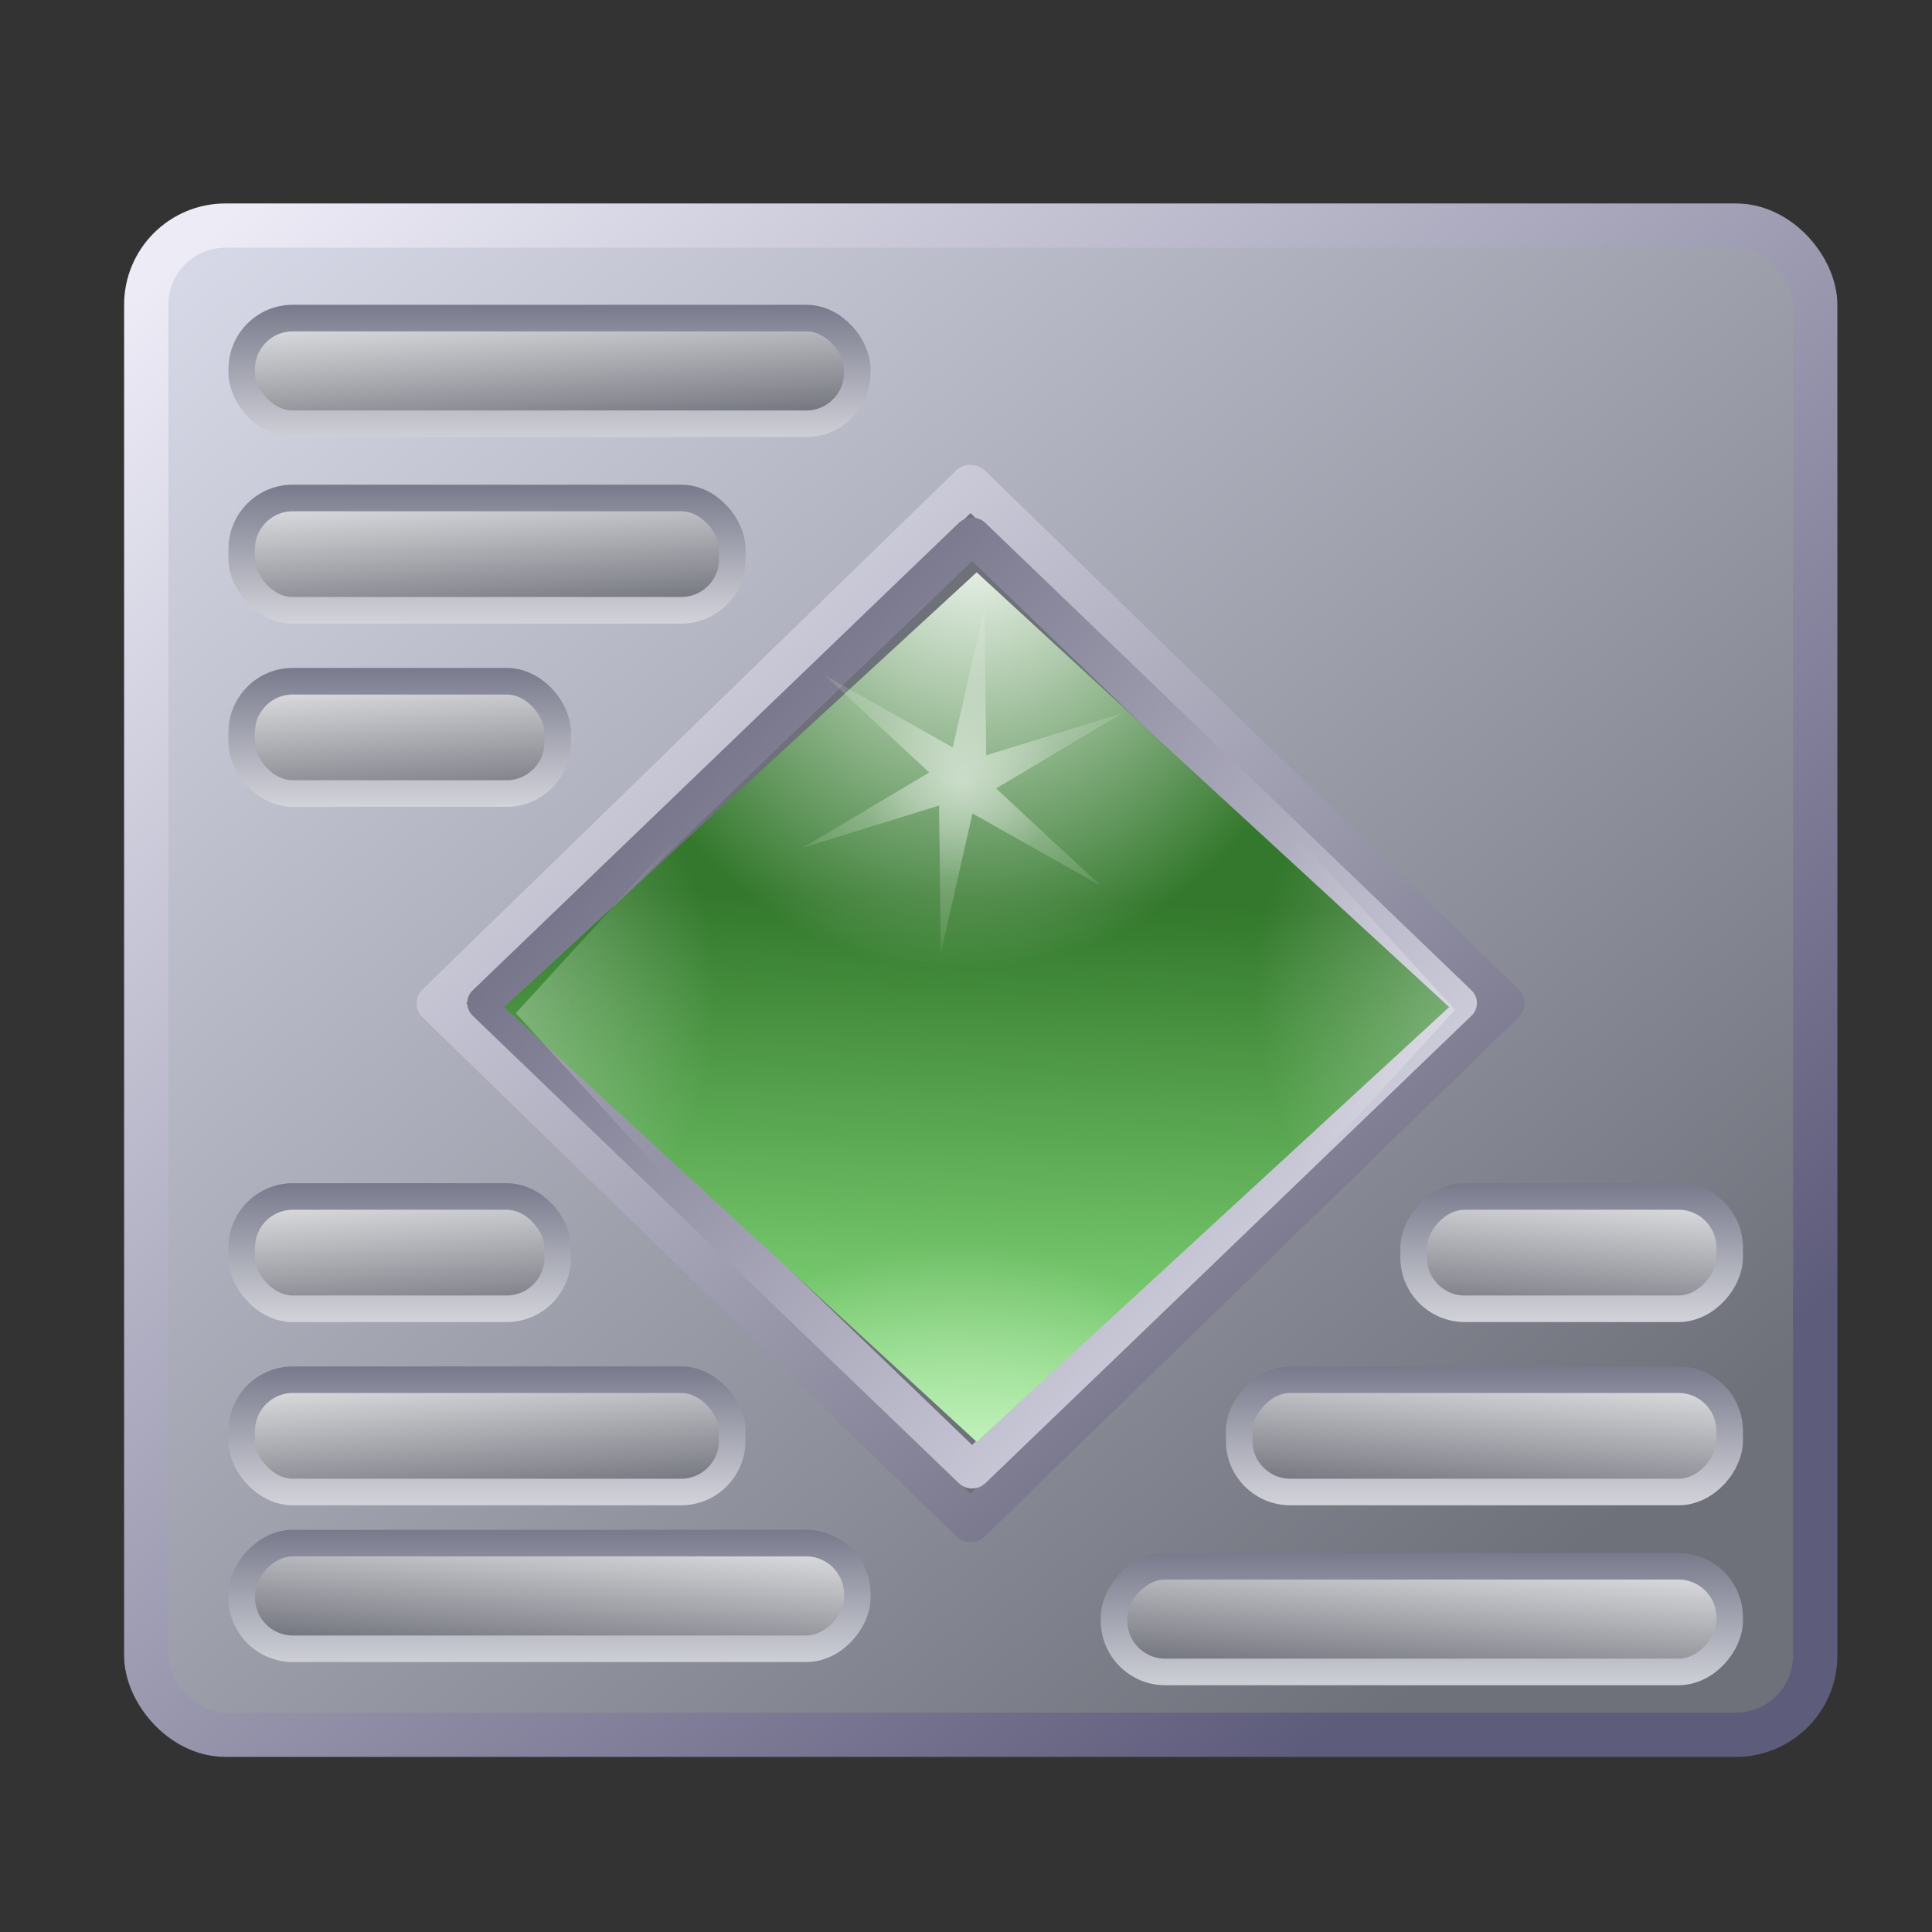 <?xml version="1.0" encoding="UTF-8" standalone="no"?>
<!-- Created with Inkscape (http://www.inkscape.org/) -->

<svg
   xmlns:dc="http://purl.org/dc/elements/1.1/"
   xmlns:cc="http://creativecommons.org/ns#"
   xmlns:rdf="http://www.w3.org/1999/02/22-rdf-syntax-ns#"
   xmlns:svg="http://www.w3.org/2000/svg"
   xmlns="http://www.w3.org/2000/svg"
   xmlns:xlink="http://www.w3.org/1999/xlink"
   xmlns:sodipodi="http://sodipodi.sourceforge.net/DTD/sodipodi-0.dtd"
   xmlns:inkscape="http://www.inkscape.org/namespaces/inkscape"
   id="svg2"
   sodipodi:version="0.32"
   inkscape:version="0.91 r13725"
   width="256"
   height="256"
   sodipodi:docname="preferences-system-windows-actions.svg"
   version="1.1">
  <rect width="100%" height="100%" fill="#333333" stroke="none"/>
  <defs
     id="defs5">
    <linearGradient
       id="linearGradient2960"
       inkscape:collect="always">
      <stop
         id="stop2962"
         stop-color="#5e5c7b"
         stop-opacity="1" />
      <stop
         id="stop2964"
         offset="1"
         stop-color="#ecebf6"
         stop-opacity="1" />
    </linearGradient>
    <linearGradient
       id="linearGradient2954"
       inkscape:collect="always">
      <stop
         id="stop2956"
         stop-color="#6e707a"
         stop-opacity="1" />
      <stop
         id="stop2958"
         offset="1"
         stop-color="#dddfee"
         stop-opacity="1" />
    </linearGradient>
    <linearGradient
       inkscape:collect="always"
       id="linearGradient2868">
      <stop
         id="stop2870"
         stop-color="#5c5e69"
         stop-opacity="1" />
      <stop
         offset="1"
         id="stop2872"
         stop-color="white"
         stop-opacity="1" />
    </linearGradient>
    <linearGradient
       inkscape:collect="always"
       id="linearGradient2860">
      <stop
         id="stop2862"
         stop-color="#dedfe4"
         stop-opacity="1" />
      <stop
         offset="1"
         id="stop2864"
         stop-color="#606277"
         stop-opacity="1" />
    </linearGradient>
    <linearGradient
       inkscape:collect="always"
       id="linearGradient2830">
      <stop
         id="stop2832"
         stop-color="white"
         stop-opacity="0.672" />
      <stop
         offset="1"
         id="stop2834"
         stop-color="white"
         stop-opacity="0" />
    </linearGradient>
    <linearGradient
       inkscape:collect="always"
       id="linearGradient2818">
      <stop
         id="stop2820"
         stop-color="white"
         stop-opacity="0.566" />
      <stop
         offset="1"
         id="stop2822"
         stop-color="white"
         stop-opacity="0" />
    </linearGradient>
    <linearGradient
       id="linearGradient2804"
       inkscape:collect="always">
      <stop
         id="stop2806"
         stop-color="white"
         stop-opacity="1" />
      <stop
         id="stop2808"
         offset="1"
         stop-color="white"
         stop-opacity="0" />
    </linearGradient>
    <linearGradient
       inkscape:collect="always"
       id="linearGradient2792">
      <stop
         id="stop2794"
         stop-color="#9cf692"
         stop-opacity="1" />
      <stop
         offset="1"
         id="stop2796"
         stop-color="#33782c"
         stop-opacity="1" />
    </linearGradient>
    <linearGradient
       inkscape:collect="always"
       id="linearGradient2778">
      <stop
         id="stop2780"
         stop-color="#706e84"
         stop-opacity="1" />
      <stop
         offset="1"
         id="stop2782"
         stop-color="#d7d6e4"
         stop-opacity="1" />
    </linearGradient>
    <linearGradient
       inkscape:collect="always"
       xlink:href="#linearGradient2778"
       id="linearGradient3053"
       gradientUnits="userSpaceOnUse"
       x1="-61.33"
       y1="25.16"
       x2="-37.21"
       y2="26.682" />
    <linearGradient
       inkscape:collect="always"
       xlink:href="#linearGradient2778"
       id="linearGradient3055"
       gradientUnits="userSpaceOnUse"
       gradientTransform="matrix(0.907,1.074457e-6,1.074457e-6,0.907,-4.495,2.116)"
       x1="-38.29"
       y1="25.759"
       x2="-61.15"
       y2="27.328" />
    <linearGradient
       inkscape:collect="always"
       xlink:href="#linearGradient2792"
       id="linearGradient3057"
       gradientUnits="userSpaceOnUse"
       x1="-57.13"
       y1="15.13"
       x2="-47.1"
       y2="25.783" />
    <radialGradient
       inkscape:collect="always"
       xlink:href="#linearGradient2804"
       id="radialGradient3059"
       gradientUnits="userSpaceOnUse"
       gradientTransform="matrix(-0.138,-1.367,1.32,0.185,-88.826,-30.189)"
       cx="-41.34"
       cy="32.23"
       fx="-41.34"
       fy="32.23"
       r="7.252" />
    <radialGradient
       inkscape:collect="always"
       xlink:href="#linearGradient2804"
       id="radialGradient3061"
       gradientUnits="userSpaceOnUse"
       gradientTransform="matrix(-0.138,-1.367,1.32,0.185,-63.895,-5.257)"
       cx="-43.45"
       cy="34.514"
       fx="-43.45"
       fy="34.514"
       r="7.252" />
    <radialGradient
       inkscape:collect="always"
       xlink:href="#linearGradient2818"
       id="radialGradient3063"
       gradientUnits="userSpaceOnUse"
       gradientTransform="matrix(1,0,0,0.899,0,1.092)"
       cx="53.4"
       cy="10.849"
       fx="53.4"
       fy="10.849"
       r="5.916" />
    <radialGradient
       inkscape:collect="always"
       xlink:href="#linearGradient2830"
       id="radialGradient3065"
       gradientUnits="userSpaceOnUse"
       gradientTransform="matrix(-0.138,-1.367,1.32,0.185,-90.713,-81.909)"
       cx="-43.45"
       cy="34.514"
       fx="-43.45"
       fy="34.514"
       r="7.252" />
    <radialGradient
       inkscape:collect="always"
       xlink:href="#linearGradient2830"
       id="radialGradient3067"
       gradientUnits="userSpaceOnUse"
       gradientTransform="matrix(-0.138,-1.367,1.32,0.185,-10.912,-2.209)"
       cx="-43.45"
       cy="34.514"
       fx="-43.45"
       fy="34.514"
       r="7.252" />
    <radialGradient
       inkscape:collect="always"
       xlink:href="#linearGradient2818"
       id="radialGradient3069"
       gradientUnits="userSpaceOnUse"
       gradientTransform="matrix(0.292,-0.248,0.239,0.283,35.185,21.004)"
       cx="53.4"
       cy="10.849"
       fx="53.4"
       fy="10.849"
       r="5.916" />
    <linearGradient
       inkscape:collect="always"
       xlink:href="#linearGradient2868"
       id="linearGradient3073"
       gradientUnits="userSpaceOnUse"
       gradientTransform="translate(-0.521,-1.117)"
       x1="42.1"
       y1="6.344"
       x2="41.758"
       y2="1.875" />
    <linearGradient
       inkscape:collect="always"
       xlink:href="#linearGradient2860"
       id="linearGradient3075"
       gradientUnits="userSpaceOnUse"
       gradientTransform="translate(-0.521,-1.117)"
       x1="44.61"
       y1="6.12"
       x2="44.61"
       y2="1.726" />
    <linearGradient
       inkscape:collect="always"
       xlink:href="#linearGradient2868"
       id="linearGradient3077"
       gradientUnits="userSpaceOnUse"
       gradientTransform="translate(-0.521,2.941)"
       x1="42.1"
       y1="6.344"
       x2="41.758"
       y2="1.875" />
    <linearGradient
       inkscape:collect="always"
       xlink:href="#linearGradient2860"
       id="linearGradient3079"
       gradientUnits="userSpaceOnUse"
       gradientTransform="translate(-0.521,2.941)"
       x1="44.61"
       y1="6.12"
       x2="44.61"
       y2="1.726" />
    <linearGradient
       inkscape:collect="always"
       xlink:href="#linearGradient2868"
       id="linearGradient3081"
       gradientUnits="userSpaceOnUse"
       gradientTransform="translate(-0.521,7.073)"
       x1="42.1"
       y1="6.344"
       x2="41.758"
       y2="1.875" />
    <linearGradient
       inkscape:collect="always"
       xlink:href="#linearGradient2860"
       id="linearGradient3083"
       gradientUnits="userSpaceOnUse"
       gradientTransform="translate(-0.521,7.073)"
       x1="44.61"
       y1="6.12"
       x2="44.61"
       y2="1.726" />
    <linearGradient
       inkscape:collect="always"
       xlink:href="#linearGradient2868"
       id="linearGradient2900"
       gradientUnits="userSpaceOnUse"
       gradientTransform="matrix(5.857,0,0,5.876,-336.055,187.547)"
       x1="42.1"
       y1="6.344"
       x2="41.758"
       y2="1.875" />
    <linearGradient
       inkscape:collect="always"
       xlink:href="#linearGradient2860"
       id="linearGradient2902"
       gradientUnits="userSpaceOnUse"
       gradientTransform="matrix(5.857,0,0,5.876,-336.055,187.547)"
       x1="44.61"
       y1="6.12"
       x2="44.61"
       y2="1.726" />
    <linearGradient
       inkscape:collect="always"
       xlink:href="#linearGradient2868"
       id="linearGradient2909"
       gradientUnits="userSpaceOnUse"
       gradientTransform="matrix(5.857,0,0,5.876,-451.646,141.615)"
       x1="42.1"
       y1="6.344"
       x2="41.758"
       y2="1.875" />
    <linearGradient
       inkscape:collect="always"
       xlink:href="#linearGradient2860"
       id="linearGradient2911"
       gradientUnits="userSpaceOnUse"
       gradientTransform="matrix(5.857,0,0,5.876,-451.646,141.615)"
       x1="44.61"
       y1="6.12"
       x2="44.61"
       y2="1.726" />
    <linearGradient
       inkscape:collect="always"
       xlink:href="#linearGradient2868"
       id="linearGradient2914"
       gradientUnits="userSpaceOnUse"
       gradientTransform="matrix(5.857,0,0,5.876,-451.646,165.894)"
       x1="42.1"
       y1="6.344"
       x2="41.758"
       y2="1.875" />
    <linearGradient
       inkscape:collect="always"
       xlink:href="#linearGradient2860"
       id="linearGradient2916"
       gradientUnits="userSpaceOnUse"
       gradientTransform="matrix(5.857,0,0,5.876,-451.646,165.894)"
       x1="44.61"
       y1="6.12"
       x2="44.61"
       y2="1.726" />
    <linearGradient
       inkscape:collect="always"
       xlink:href="#linearGradient2868"
       id="linearGradient2920"
       gradientUnits="userSpaceOnUse"
       gradientTransform="matrix(5.857,0,0,5.876,-451.646,190.61)"
       x1="42.1"
       y1="6.344"
       x2="41.758"
       y2="1.875" />
    <linearGradient
       inkscape:collect="always"
       xlink:href="#linearGradient2860"
       id="linearGradient2922"
       gradientUnits="userSpaceOnUse"
       gradientTransform="matrix(5.857,0,0,5.876,-451.646,190.61)"
       x1="44.61"
       y1="6.12"
       x2="44.61"
       y2="1.726" />
    <linearGradient
       inkscape:collect="always"
       xlink:href="#linearGradient2868"
       id="linearGradient2925"
       gradientUnits="userSpaceOnUse"
       gradientTransform="matrix(5.857,0,0,5.876,-190.433,141.615)"
       x1="42.1"
       y1="6.344"
       x2="41.758"
       y2="1.875" />
    <linearGradient
       inkscape:collect="always"
       xlink:href="#linearGradient2860"
       id="linearGradient2927"
       gradientUnits="userSpaceOnUse"
       gradientTransform="matrix(5.857,0,0,5.876,-190.433,141.615)"
       x1="44.61"
       y1="6.12"
       x2="44.61"
       y2="1.726" />
    <linearGradient
       inkscape:collect="always"
       xlink:href="#linearGradient2868"
       id="linearGradient2930"
       gradientUnits="userSpaceOnUse"
       gradientTransform="matrix(5.857,0,0,5.876,-190.433,165.894)"
       x1="42.1"
       y1="6.344"
       x2="41.758"
       y2="1.875" />
    <linearGradient
       inkscape:collect="always"
       xlink:href="#linearGradient2860"
       id="linearGradient2932"
       gradientUnits="userSpaceOnUse"
       gradientTransform="matrix(5.857,0,0,5.876,-190.433,165.894)"
       x1="44.61"
       y1="6.12"
       x2="44.61"
       y2="1.726" />
    <linearGradient
       inkscape:collect="always"
       xlink:href="#linearGradient2954"
       id="linearGradient2950"
       gradientUnits="userSpaceOnUse"
       gradientTransform="matrix(5.857,0,0,5.876,-195.231,28.282)"
       x1="65.856"
       y1="32.968"
       x2="36.14"
       y2="-1.141" />
    <linearGradient
       inkscape:collect="always"
       xlink:href="#linearGradient2960"
       id="linearGradient2952"
       gradientUnits="userSpaceOnUse"
       gradientTransform="matrix(5.857,0,0,5.876,-195.231,28.282)"
       x1="71.07"
       y1="27.606"
       x2="43.62"
       y2="-4.343" />
  </defs>
  <sodipodi:namedview
     inkscape:window-height="1056"
     inkscape:window-width="1920"
     inkscape:pageshadow="2"
     inkscape:pageopacity="0.0"
     guidetolerance="10.0"
     gridtolerance="10.0"
     objecttolerance="10.0"
     borderopacity="1.0"
     bordercolor="#666666"
     pagecolor="#ffffff"
     id="base"
     width="256"
     height="256"
     inkscape:zoom="3.5351562"
     inkscape:cx="128"
     inkscape:cy="128"
     inkscape:window-x="0"
     inkscape:window-y="0"
     inkscape:current-layer="svg2"
     showgrid="false"
     inkscape:window-maximized="1" />
  <rect
     id="rect1873"
     width="221.15"
     height="199.97"
     x="19.377"
     y="29.893"
     ry="10.49"
     stroke-dasharray="none"
     stroke-opacity="1"
     fill="url(#linearGradient2950)"
     stroke="url(#linearGradient2952)"
     stroke-linejoin="round"
     fill-opacity="1"
     stroke-linecap="round"
     stroke-width="5.866"
     stroke-dashoffset="0"
     stroke-miterlimit="4"
     rx="10.49" />
  <g
     id="g2846"
     transform="matrix(5.857,0,0,5.876,-185.198,34.408)">
    <rect
       transform="matrix(-0.718,-0.696,0.718,-0.696,0,0)"
       y="16.86"
       x="-57.759"
       height="16.802"
       width="16.802"
       id="rect2776"
       opacity="1"
       stroke-dasharray="none"
       stroke-opacity="1"
       fill="#6e707a"
       stroke="url(#linearGradient3053)"
       stroke-linejoin="round"
       fill-opacity="1"
       stroke-linecap="round"
       stroke-width="0.917"
       stroke-dashoffset="0"
       stroke-miterlimit="4" />
    <rect
       id="rect2786"
       width="15.231"
       height="15.231"
       x="-56.855"
       y="17.4"
       transform="matrix(-0.722,-0.692,0.722,-0.692,0,0)"
       opacity="1"
       stroke-dasharray="none"
       stroke-opacity="1"
       fill="#6e707a"
       stroke="url(#linearGradient3055)"
       stroke-linejoin="round"
       fill-opacity="1"
       stroke-linecap="round"
       stroke-width="0.831"
       stroke-dashoffset="0"
       stroke-miterlimit="4" />
    <rect
       transform="matrix(-0.737,-0.676,0.737,-0.676,0,0)"
       y="16.724"
       x="-56.16"
       height="14.504"
       width="14.504"
       id="rect2790"
       opacity="1"
       stroke-dasharray="none"
       stroke-opacity="1"
       fill="url(#linearGradient3057)"
       stroke="none"
       stroke-linejoin="round"
       fill-opacity="1"
       stroke-linecap="round"
       stroke-width="0.831"
       stroke-dashoffset="0"
       stroke-miterlimit="4" />
    <rect
       id="rect2800"
       width="14.504"
       height="14.504"
       x="-56.16"
       y="16.724"
       transform="matrix(-0.737,-0.676,0.737,-0.676,0,0)"
       opacity="1"
       stroke-dasharray="none"
       stroke-opacity="1"
       fill="url(#radialGradient3059)"
       stroke="none"
       stroke-linejoin="round"
       fill-opacity="1"
       stroke-linecap="round"
       stroke-width="0.831"
       stroke-dashoffset="0"
       stroke-miterlimit="4" />
    <rect
       transform="matrix(-0.737,0.676,0.737,0.676,0,0)"
       y="41.655"
       x="-31.23"
       height="14.504"
       width="14.504"
       id="rect2812"
       opacity="1"
       stroke-dasharray="none"
       stroke-opacity="1"
       fill="url(#radialGradient3061)"
       stroke="none"
       stroke-linejoin="round"
       fill-opacity="1"
       stroke-linecap="round"
       stroke-width="0.831"
       stroke-dashoffset="0"
       stroke-miterlimit="4" />
    <path
       transform="translate(6.316257e-7,0.894)"
       d="m 53.621,11.594 -0.717,3.148 -0.039,-3.327 -3.085,0.953 2.862,-1.698 -2.368,-2.195 2.901,1.63 0.717,-3.148 0.039,3.327 3.085,-0.953 -2.862,1.698 2.368,2.195 z"
       inkscape:randomized="0"
       inkscape:rounded="0"
       inkscape:flatsided="false"
       sodipodi:arg2="1.6970144"
       sodipodi:arg1="1.2793394"
       sodipodi:r2="3.9242089"
       sodipodi:r1="0.77752936"
       sodipodi:cy="10.849451"
       sodipodi:cx="53.39769"
       sodipodi:sides="6"
       id="path2816"
       sodipodi:type="star"
       opacity="0.602"
       stroke-dasharray="none"
       stroke-opacity="1"
       fill="url(#radialGradient3063)"
       stroke="none"
       stroke-linejoin="round"
       fill-opacity="1"
       stroke-linecap="round"
       stroke-width="1"
       stroke-dashoffset="0"
       stroke-miterlimit="4" />
    <rect
       id="rect2826"
       width="14.504"
       height="14.504"
       x="-58.05"
       y="-34.996"
       transform="matrix(-0.676,-0.737,-0.676,0.737,0,0)"
       opacity="1"
       stroke-dasharray="none"
       stroke-opacity="1"
       fill="url(#radialGradient3065)"
       stroke="none"
       stroke-linejoin="round"
       fill-opacity="1"
       stroke-linecap="round"
       stroke-width="0.831"
       stroke-dashoffset="0"
       stroke-miterlimit="4" />
    <rect
       transform="matrix(0.676,-0.737,0.676,0.737,0,0)"
       y="44.704"
       x="21.755"
       height="14.504"
       width="14.504"
       id="rect2836"
       opacity="1"
       stroke-dasharray="none"
       stroke-opacity="1"
       fill="url(#radialGradient3067)"
       stroke="none"
       stroke-linejoin="round"
       fill-opacity="1"
       stroke-linecap="round"
       stroke-width="0.831"
       stroke-dashoffset="0"
       stroke-miterlimit="4" />
    <path
       sodipodi:type="star"
       id="path2840"
       sodipodi:sides="6"
       sodipodi:cx="53.39769"
       sodipodi:cy="10.849451"
       sodipodi:r1="0.77752936"
       sodipodi:r2="3.9242089"
       sodipodi:arg1="1.2793394"
       sodipodi:arg2="1.6970144"
       inkscape:flatsided="false"
       inkscape:rounded="0"
       inkscape:randomized="0"
       d="m 53.621,11.594 -0.717,3.148 -0.039,-3.327 -3.085,0.953 2.862,-1.698 -2.368,-2.195 2.901,1.63 0.717,-3.148 0.039,3.327 3.085,-0.953 -2.862,1.698 2.368,2.195 z"
       transform="translate(6.316257e-7,0.894)"
       opacity="0.602"
       stroke-dasharray="none"
       stroke-opacity="1"
       fill="url(#radialGradient3069)"
       stroke="none"
       stroke-linejoin="round"
       fill-opacity="1"
       stroke-linecap="round"
       stroke-width="1"
       stroke-dashoffset="0"
       stroke-miterlimit="4" />
    <path
       transform="translate(6.316257e-7,0.894)"
       d="m 53.621,11.296 -0.12,1.294 -0.379,-1.324 -1.181,0.544 0.957,-0.99 -1.061,-0.751 1.336,0.334 0.12,-1.294 0.379,1.324 1.181,-0.544 -0.957,0.99 1.061,0.751 z"
       inkscape:randomized="0"
       inkscape:rounded="0"
       inkscape:flatsided="false"
       sodipodi:arg2="1.5112647"
       sodipodi:arg1="1.1071487"
       sodipodi:r2="1.7443107"
       sodipodi:r1="0.49958563"
       sodipodi:cy="10.849451"
       sodipodi:cx="53.39769"
       sodipodi:sides="6"
       id="path2844"
       sodipodi:type="star"
       opacity="0.602"
       stroke-dasharray="none"
       stroke-opacity="1"
       fill="url(#radialGradient3069)"
       stroke="none"
       stroke-linejoin="round"
       fill-opacity="1"
       stroke-linecap="round"
       stroke-width="1"
       stroke-dashoffset="0"
       stroke-miterlimit="4" />
  </g>
  <g
     id="g2908"
     transform="matrix(5.857,0,0,5.876,-187.379,31.783)">
    <rect
       ry="1.154"
       y="1.764"
       x="37.46"
       height="2.383"
       width="13.927"
       id="rect2858"
       opacity="1"
       stroke-dasharray="none"
       stroke-opacity="1"
       fill="url(#linearGradient3073)"
       stroke="url(#linearGradient3075)"
       stroke-linejoin="round"
       fill-opacity="1"
       stroke-linecap="round"
       stroke-width="0.6"
       stroke-dashoffset="0"
       stroke-miterlimit="4"
       rx="1.154" />
    <rect
       id="rect2876"
       width="11.1"
       height="2.532"
       x="37.46"
       y="5.821"
       ry="1.154"
       opacity="1"
       stroke-dasharray="none"
       stroke-opacity="1"
       fill="url(#linearGradient3077)"
       stroke="url(#linearGradient3079)"
       stroke-linejoin="round"
       fill-opacity="1"
       stroke-linecap="round"
       stroke-width="0.6"
       stroke-dashoffset="0"
       stroke-miterlimit="4"
       rx="1.154" />
    <rect
       ry="1.154"
       y="9.953"
       x="37.46"
       height="2.532"
       width="7.149"
       id="rect2882"
       opacity="1"
       stroke-dasharray="none"
       stroke-opacity="1"
       fill="url(#linearGradient3081)"
       stroke="url(#linearGradient3083)"
       stroke-linejoin="round"
       fill-opacity="1"
       stroke-linecap="round"
       stroke-width="0.6"
       stroke-dashoffset="0"
       stroke-miterlimit="4"
       rx="1.154" />
  </g>
  <rect
     id="rect2929"
     width="64.993"
     height="14.878"
     x="32.03"
     y="182.82"
     ry="6.782"
     stroke-dasharray="none"
     stroke-opacity="1"
     fill="url(#linearGradient2930)"
     stroke="url(#linearGradient2932)"
     stroke-linejoin="round"
     fill-opacity="1"
     stroke-linecap="round"
     stroke-width="3.52"
     stroke-dashoffset="0"
     stroke-miterlimit="4"
     rx="6.782" />
  <rect
     ry="6.782"
     y="158.54"
     x="32.03"
     height="14.878"
     width="41.875"
     id="rect2931"
     stroke-dasharray="none"
     stroke-opacity="1"
     fill="url(#linearGradient2925)"
     stroke="url(#linearGradient2927)"
     stroke-linejoin="round"
     fill-opacity="1"
     stroke-linecap="round"
     stroke-width="3.52"
     stroke-dashoffset="0"
     stroke-miterlimit="4"
     rx="6.782" />
  <rect
     id="rect2947"
     width="81.57"
     height="14"
     x="-229.19"
     y="207.54"
     ry="6.782"
     transform="scale(-1,1)"
     stroke-dasharray="none"
     stroke-opacity="1"
     fill="url(#linearGradient2920)"
     stroke="url(#linearGradient2922)"
     stroke-linejoin="round"
     fill-opacity="1"
     stroke-linecap="round"
     stroke-width="3.52"
     stroke-dashoffset="0"
     stroke-miterlimit="4"
     rx="6.782" />
  <rect
     ry="6.782"
     y="182.82"
     x="-229.19"
     height="14.878"
     width="64.993"
     id="rect2949"
     transform="scale(-1,1)"
     stroke-dasharray="none"
     stroke-opacity="1"
     fill="url(#linearGradient2914)"
     stroke="url(#linearGradient2916)"
     stroke-linejoin="round"
     fill-opacity="1"
     stroke-linecap="round"
     stroke-width="3.52"
     stroke-dashoffset="0"
     stroke-miterlimit="4"
     rx="6.782" />
  <rect
     id="rect2951"
     width="41.875"
     height="14.878"
     x="-229.19"
     y="158.54"
     ry="6.782"
     transform="scale(-1,1)"
     stroke-dasharray="none"
     stroke-opacity="1"
     fill="url(#linearGradient2909)"
     stroke="url(#linearGradient2911)"
     stroke-linejoin="round"
     fill-opacity="1"
     stroke-linecap="round"
     stroke-width="3.52"
     stroke-dashoffset="0"
     stroke-miterlimit="4"
     rx="6.782" />
  <g
     transform="matrix(-5.857,0,0,5.876,449.029,30.47)"
     id="g2965">
    <rect
       id="rect2967"
       width="13.927"
       height="2.383"
       x="37.46"
       y="1.764"
       ry="1.154"
       opacity="1"
       stroke-dasharray="none"
       stroke-opacity="1"
       fill="url(#linearGradient3073)"
       stroke="url(#linearGradient3075)"
       stroke-linejoin="round"
       fill-opacity="1"
       stroke-linecap="round"
       stroke-width="0.6"
       stroke-dashoffset="0"
       stroke-miterlimit="4"
       rx="1.154" />
    <rect
       ry="1.154"
       y="5.821"
       x="37.46"
       height="2.532"
       width="11.1"
       id="rect2969"
       opacity="1"
       stroke-dasharray="none"
       stroke-opacity="1"
       fill="url(#linearGradient3077)"
       stroke="url(#linearGradient3079)"
       stroke-linejoin="round"
       fill-opacity="1"
       stroke-linecap="round"
       stroke-width="0.6"
       stroke-dashoffset="0"
       stroke-miterlimit="4"
       rx="1.154" />
    <rect
       id="rect2971"
       width="7.149"
       height="2.532"
       x="37.46"
       y="9.953"
       ry="1.154"
       opacity="1"
       stroke-dasharray="none"
       stroke-opacity="1"
       fill="url(#linearGradient3081)"
       stroke="url(#linearGradient3083)"
       stroke-linejoin="round"
       fill-opacity="1"
       stroke-linecap="round"
       stroke-width="0.6"
       stroke-dashoffset="0"
       stroke-miterlimit="4"
       rx="1.154" />
  </g>
  <rect
     transform="scale(-1,1)"
     ry="6.782"
     y="204.47"
     x="-113.6"
     height="14"
     width="81.57"
     id="rect3015"
     stroke-dasharray="none"
     stroke-opacity="1"
     fill="url(#linearGradient2900)"
     stroke="url(#linearGradient2902)"
     stroke-linejoin="round"
     fill-opacity="1"
     stroke-linecap="round"
     stroke-width="3.52"
     stroke-dashoffset="0"
     stroke-miterlimit="4"
     rx="6.782" />
  <g
     font-size="7.5"
     font-variant="normal"
     letter-spacing="0"
     font-stretch="normal"
     font-weight="bold"
     line-height="125%"
     word-spacing="0"
     font-style="normal"
     transform="translate(64.05,-41.719)"
     id="text4330"
     style="font-style:normal;font-variant:normal;font-weight:bold;font-stretch:normal;font-size:7.5px;line-height:125%;font-family:STIX;letter-spacing:0;word-spacing:0;fill:#000000;fill-opacity:1;stroke:none;stroke-width:1;stroke-linecap:butt;stroke-linejoin:miter;stroke-opacity:1">
    <path
       inkscape:connector-curvature="0"
       id="path4335"
       d="m -56.133,39.468 0,-0.188 c -0.307,0 -0.443,-0.165 -0.825,-1.073 l -1.665,-3.915 -0.21,0 -1.657,4.088 c -0.285,0.705 -0.398,0.84 -0.743,0.9 l 0,0.188 1.515,0 0,-0.188 c -0.443,-0.03 -0.608,-0.113 -0.608,-0.307 0,-0.18 0.142,-0.495 0.233,-0.728 l 0.098,-0.255 1.688,0 c 0.255,0.593 0.345,0.855 0.345,1.02 0,0.165 -0.098,0.225 -0.345,0.247 l -0.24,0.022 0,0.188 2.415,0 z m -2.288,-1.77 -1.462,0 0.705,-1.823 0.757,1.823 z" />
    <path
       inkscape:connector-curvature="0"
       id="path4337"
       d="m -55.761,34.398 0,0.188 c 0.525,0.045 0.63,0.15 0.63,0.735 l 0,3.203 c 0,0.383 -0.045,0.593 -0.292,0.69 -0.083,0.037 -0.195,0.052 -0.338,0.068 l 0,0.188 2.498,0 0,-0.188 c -0.593,-0.075 -0.652,-0.142 -0.652,-0.645 l 0,-1.44 c 0.99,-0.007 1.245,-0.03 1.567,-0.15 0.623,-0.233 0.968,-0.69 0.968,-1.29 0,-0.915 -0.765,-1.357 -2.018,-1.357 l -2.362,0 z m 1.845,0.525 c 0,-0.172 0.128,-0.263 0.375,-0.263 0.623,0 0.87,0.345 0.87,1.177 0,0.833 -0.307,1.087 -1.245,1.095 l 0,-2.01 z" />
  </g>
</svg>
